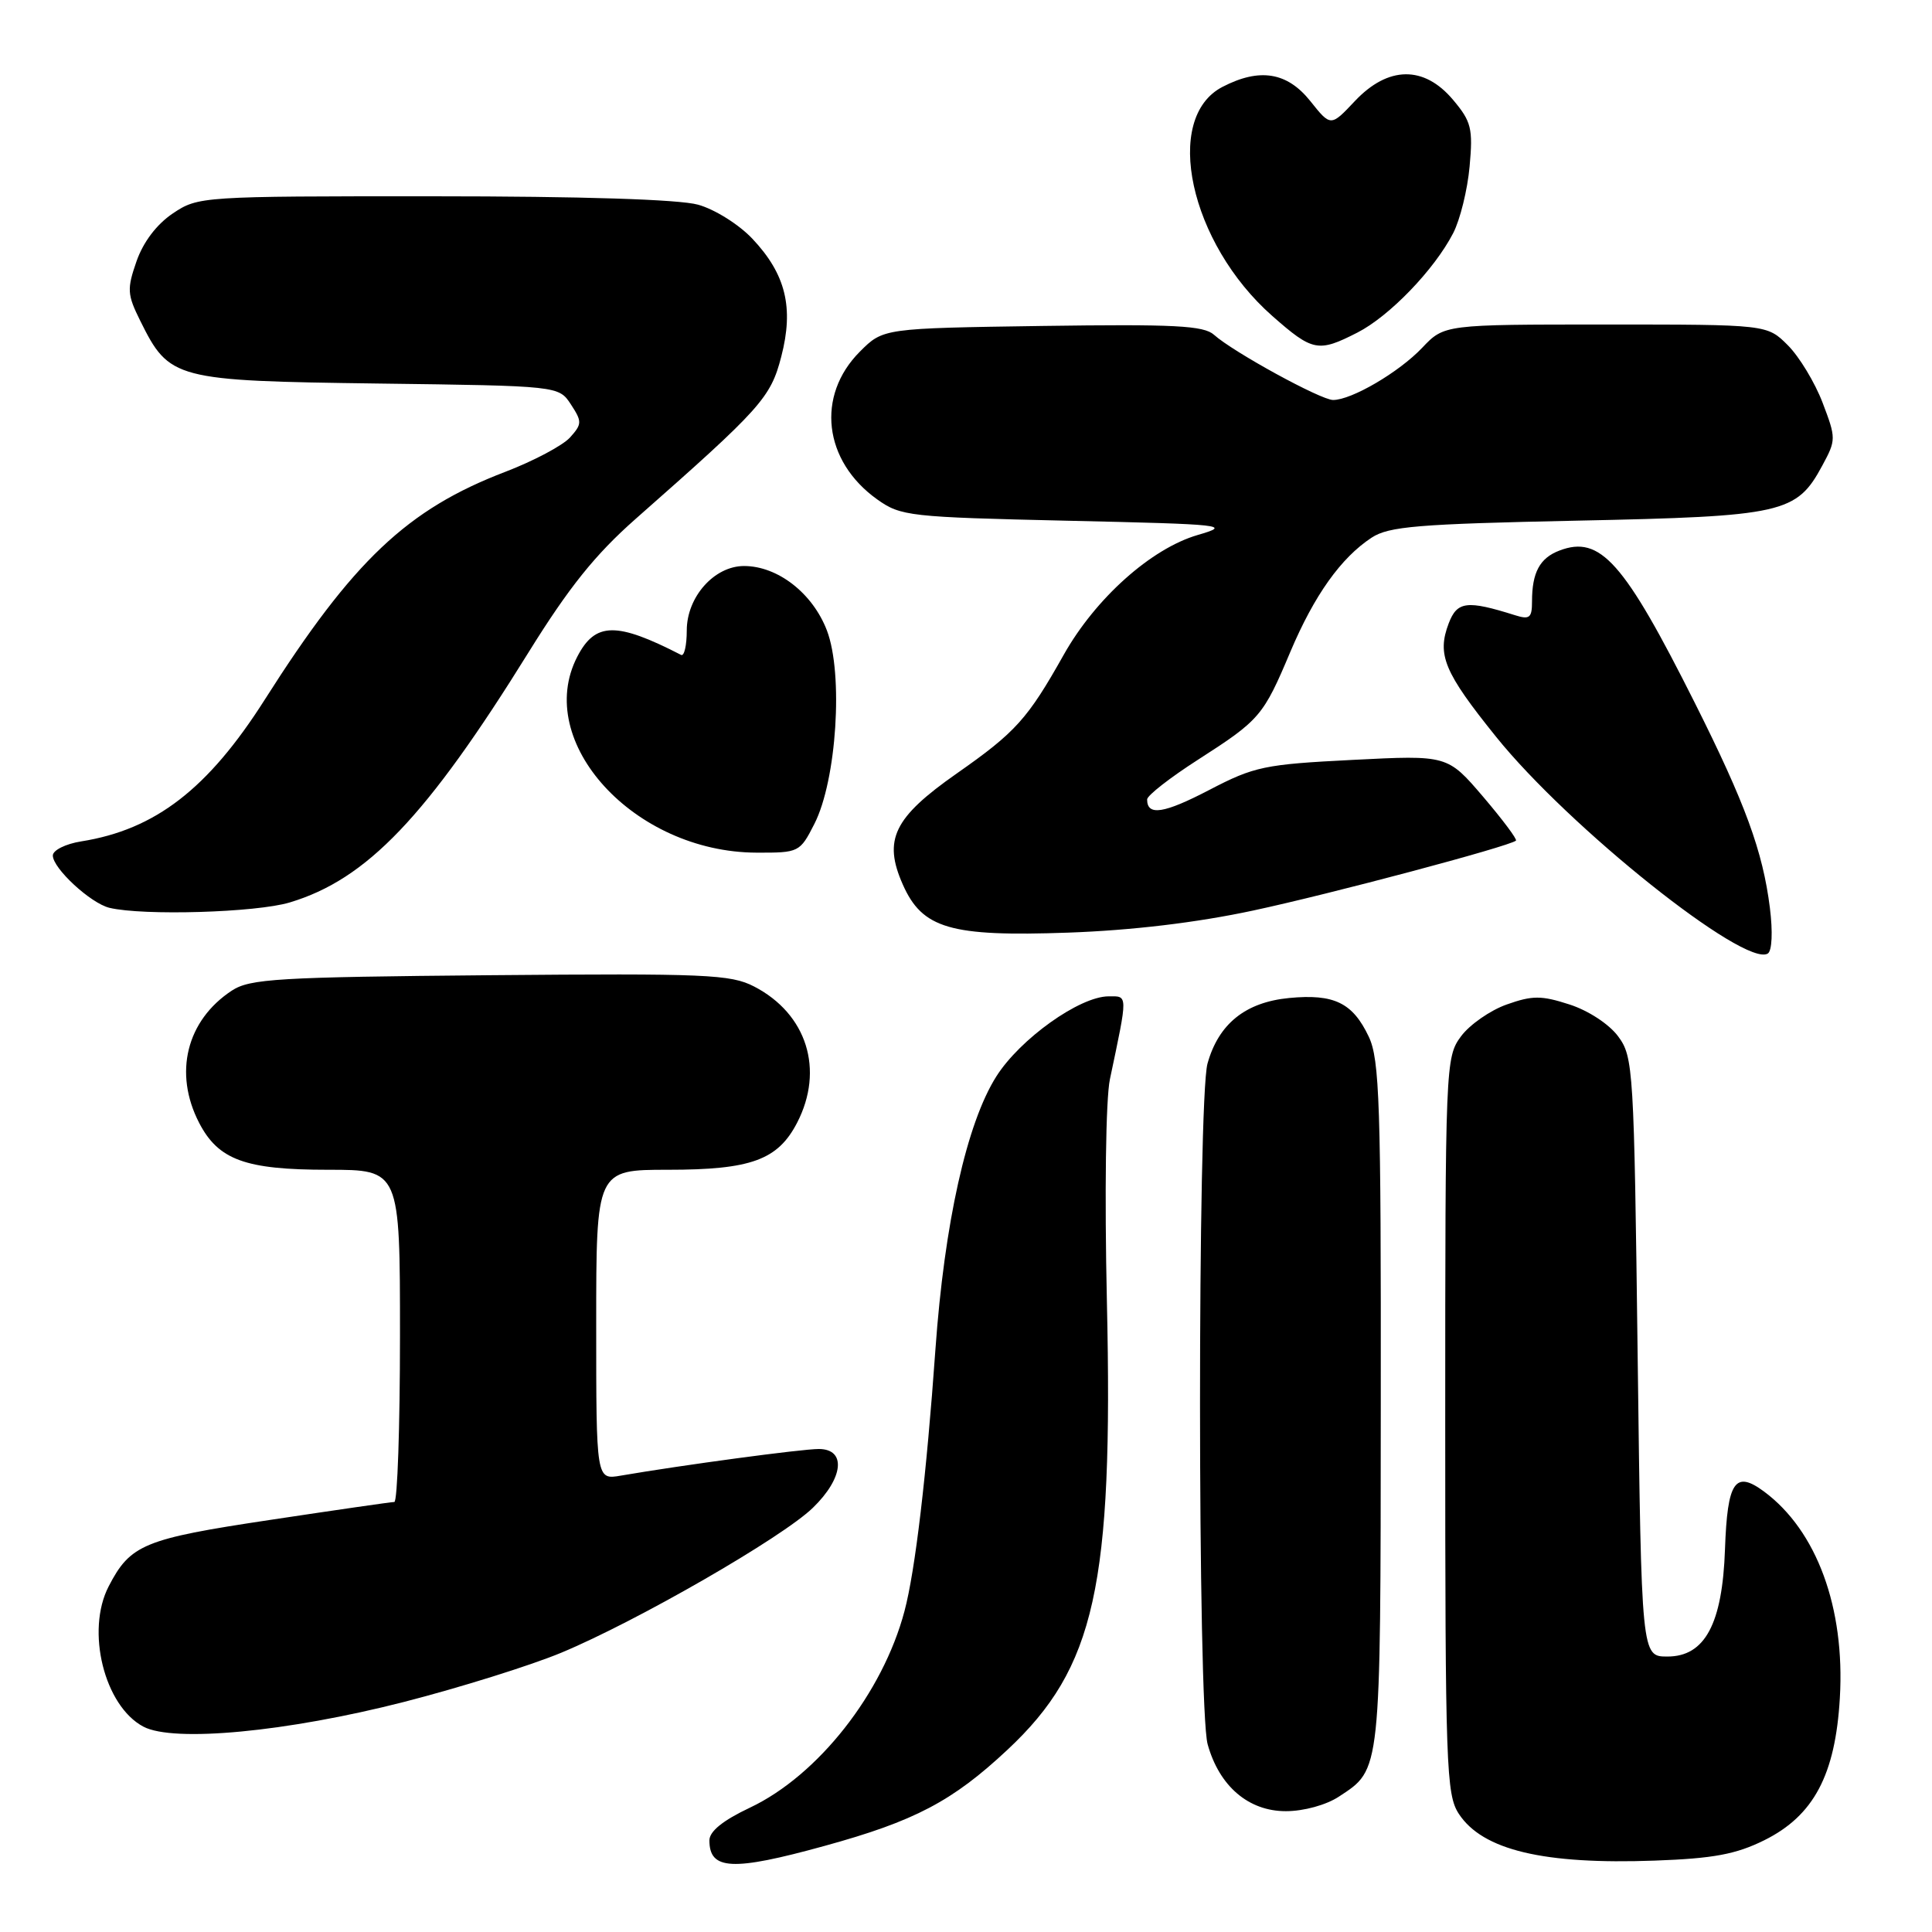 <?xml version="1.0" encoding="UTF-8" standalone="no"?>
<!DOCTYPE svg PUBLIC "-//W3C//DTD SVG 1.1//EN" "http://www.w3.org/Graphics/SVG/1.1/DTD/svg11.dtd" >
<svg xmlns="http://www.w3.org/2000/svg" xmlns:xlink="http://www.w3.org/1999/xlink" version="1.1" viewBox="0 0 256 256">
 <g >
 <path fill="currentColor"
d=" M 109.23 244.60 C 121.20 241.31 126.20 238.68 133.50 231.85 C 145.11 220.99 147.51 210.16 146.67 172.50 C 146.35 158.16 146.52 145.58 147.07 143.00 C 149.47 131.61 149.48 132.00 146.88 132.02 C 143.03 132.05 135.17 137.66 132.02 142.63 C 128.10 148.81 125.14 162.09 123.95 178.79 C 122.77 195.45 121.27 208.15 119.85 213.48 C 116.97 224.35 108.40 235.25 99.38 239.52 C 95.80 241.21 94.00 242.66 94.00 243.86 C 94.00 247.81 97.04 247.96 109.23 244.60 Z  M 233.78 243.84 C 240.33 240.59 243.20 235.18 243.79 224.98 C 244.49 213.04 240.73 202.82 233.75 197.64 C 229.90 194.79 228.89 196.28 228.57 205.27 C 228.23 215.18 225.91 219.50 220.94 219.50 C 217.50 219.50 217.50 219.50 217.00 179.82 C 216.52 141.56 216.43 140.04 214.41 137.32 C 213.22 135.71 210.46 133.90 207.97 133.10 C 204.24 131.89 203.06 131.89 199.65 133.10 C 197.47 133.87 194.74 135.77 193.59 137.32 C 191.54 140.10 191.50 141.01 191.50 188.87 C 191.50 234.12 191.63 237.78 193.30 240.34 C 196.45 245.15 204.54 247.08 219.28 246.54 C 227.03 246.26 230.03 245.70 233.78 243.84 Z  M 177.43 238.05 C 183.01 234.38 182.93 235.18 182.96 186.15 C 183.00 146.25 182.80 140.39 181.37 137.37 C 179.24 132.87 176.77 131.67 170.82 132.24 C 165.03 132.80 161.47 135.66 160.00 140.93 C 158.67 145.72 158.68 226.32 160.02 231.13 C 161.56 236.68 165.44 240.00 170.39 239.99 C 172.76 239.99 175.74 239.17 177.43 238.05 Z  M 53.55 225.51 C 60.95 223.61 70.32 220.68 74.38 218.99 C 84.37 214.83 103.67 203.72 107.71 199.79 C 111.79 195.84 112.17 192.00 108.49 192.00 C 106.23 192.00 90.47 194.12 82.25 195.53 C 79.00 196.09 79.00 196.09 79.00 175.55 C 79.00 155.00 79.00 155.00 88.55 155.00 C 99.51 155.00 103.07 153.70 105.62 148.77 C 109.25 141.75 106.92 134.34 99.93 130.72 C 96.82 129.11 93.56 128.97 64.95 129.22 C 36.79 129.47 33.12 129.69 30.72 131.26 C 24.71 135.21 22.98 142.19 26.38 148.77 C 28.93 153.70 32.50 155.00 43.45 155.00 C 53.00 155.00 53.00 155.00 53.00 177.00 C 53.00 189.10 52.66 199.01 52.25 199.02 C 51.84 199.02 44.39 200.10 35.70 201.41 C 19.07 203.91 17.27 204.65 14.40 210.20 C 11.35 216.09 13.82 226.05 19.00 228.79 C 23.00 230.91 38.05 229.48 53.55 225.51 Z  M 234.52 120.30 C 233.58 112.80 231.26 106.46 224.56 93.11 C 215.19 74.44 212.04 70.89 206.64 72.95 C 204.03 73.94 203.00 75.85 203.00 79.70 C 203.00 81.87 202.68 82.13 200.75 81.52 C 194.37 79.51 193.08 79.67 191.96 82.60 C 190.38 86.76 191.35 89.07 198.23 97.62 C 207.87 109.61 231.20 128.23 234.24 126.35 C 234.80 126.00 234.92 123.50 234.52 120.30 Z  M 166.05 120.65 C 176.29 118.46 199.89 112.18 200.87 111.39 C 201.07 111.23 199.11 108.61 196.52 105.57 C 191.80 100.05 191.80 100.05 179.23 100.69 C 167.54 101.28 166.21 101.56 160.24 104.67 C 154.21 107.81 152.00 108.15 152.00 105.93 C 152.00 105.41 155.04 103.04 158.75 100.66 C 166.96 95.39 167.39 94.88 170.99 86.34 C 174.15 78.88 177.68 73.91 181.75 71.24 C 184.03 69.75 187.87 69.43 208.95 68.99 C 236.31 68.42 238.05 68.03 241.47 61.68 C 243.30 58.29 243.30 58.08 241.50 53.35 C 240.48 50.68 238.41 47.26 236.90 45.75 C 234.15 43.00 234.15 43.00 212.76 43.00 C 191.37 43.00 191.37 43.00 188.44 46.09 C 185.36 49.33 179.09 53.00 176.64 53.00 C 175.01 53.00 163.38 46.63 160.86 44.36 C 159.50 43.14 155.63 42.94 138.13 43.19 C 117.03 43.50 117.03 43.50 113.94 46.59 C 108.10 52.44 109.11 61.09 116.23 66.17 C 119.36 68.40 120.47 68.52 141.50 69.00 C 162.37 69.47 163.25 69.57 158.70 70.89 C 152.53 72.69 145.16 79.28 140.95 86.76 C 136.16 95.28 134.59 97.02 126.76 102.50 C 118.42 108.34 117.00 111.27 119.62 117.19 C 122.21 123.05 125.92 124.13 141.50 123.58 C 149.96 123.28 158.53 122.26 166.05 120.65 Z  M 38.39 119.58 C 48.63 116.50 56.50 108.26 70.06 86.40 C 75.39 77.82 78.87 73.48 84.22 68.76 C 100.88 54.08 102.11 52.71 103.52 47.26 C 105.21 40.76 104.12 36.33 99.70 31.64 C 97.91 29.74 94.70 27.73 92.49 27.12 C 89.97 26.42 77.06 26.01 57.40 26.01 C 26.67 26.00 26.26 26.03 22.90 28.28 C 20.76 29.72 18.98 32.07 18.09 34.62 C 16.81 38.30 16.85 39.02 18.59 42.52 C 22.44 50.28 23.11 50.46 50.09 50.82 C 74.04 51.13 74.04 51.13 75.65 53.59 C 77.14 55.87 77.13 56.19 75.52 57.98 C 74.55 59.04 70.71 61.08 66.98 62.51 C 53.97 67.48 46.80 74.26 35.08 92.71 C 27.56 104.54 20.58 109.93 10.75 111.49 C 8.69 111.82 7.00 112.66 7.00 113.36 C 7.00 115.06 12.01 119.69 14.50 120.29 C 18.97 121.36 33.94 120.92 38.39 119.58 Z  M 107.91 109.17 C 110.86 103.39 111.77 89.31 109.57 83.54 C 107.68 78.60 103.05 75.00 98.59 75.00 C 94.64 75.00 91.00 79.10 91.00 83.54 C 91.00 85.53 90.66 86.99 90.25 86.78 C 81.67 82.37 78.87 82.41 76.49 87.02 C 70.66 98.30 84.02 112.92 100.23 112.98 C 105.87 113.00 105.99 112.94 107.91 109.17 Z  M 179.86 44.07 C 184.11 41.90 190.05 35.74 192.55 30.90 C 193.47 29.13 194.45 25.15 194.73 22.06 C 195.19 17.02 194.96 16.10 192.53 13.22 C 188.69 8.66 183.94 8.72 179.53 13.39 C 176.33 16.79 176.33 16.79 173.62 13.39 C 170.56 9.56 166.91 8.96 161.99 11.51 C 154.02 15.63 157.63 32.22 168.59 41.87 C 173.94 46.58 174.67 46.72 179.86 44.07 Z "/>
</g>
</svg>
